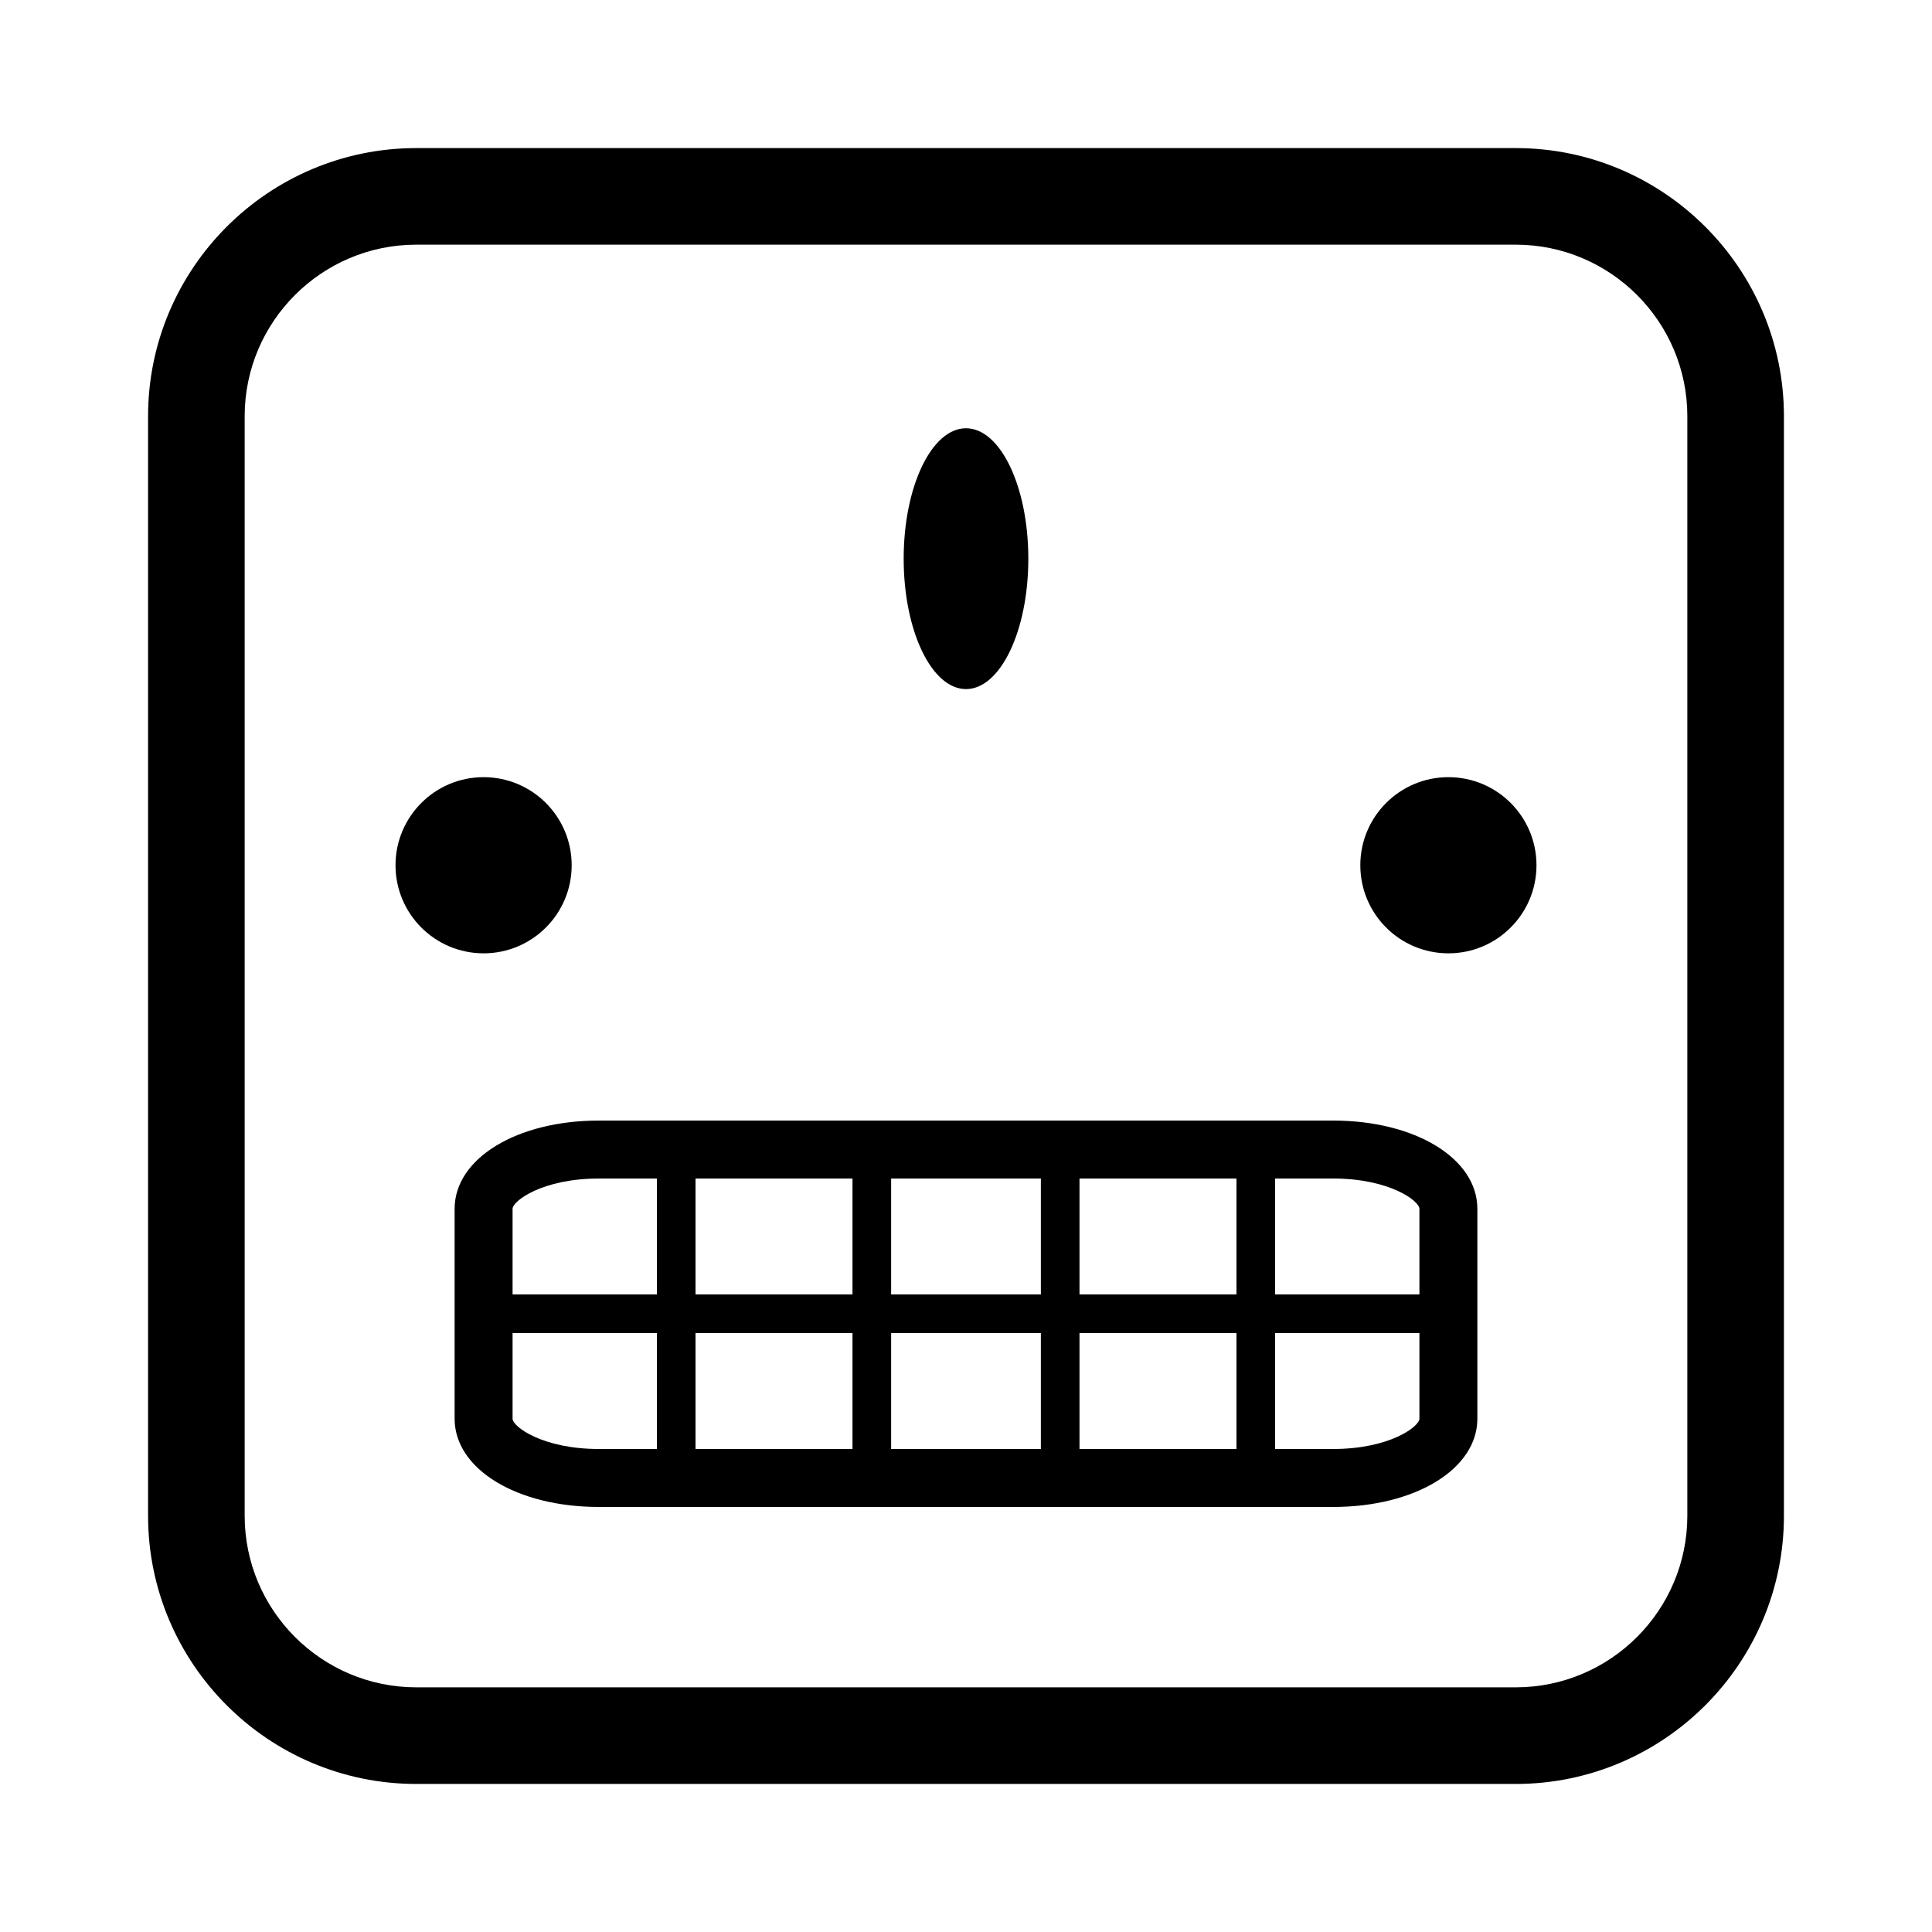 <svg xmlns="http://www.w3.org/2000/svg" xmlns:xlink="http://www.w3.org/1999/xlink" width="100" height="100" x="0" y="0" fill="#000" enable-background="new 0 0 100 100" version="1.1" viewBox="0 0 100 100" xml:space="preserve"><g><path d="M78.454,7.665H21.547c-7.655,0-13.883,6.228-13.883,13.882v56.908c0,7.654,6.228,13.882,13.883,13.882h56.907 c7.654,0,13.882-6.228,13.882-13.882V21.546C92.336,13.892,86.108,7.665,78.454,7.665z M87.336,78.454 c0,4.897-3.984,8.882-8.882,8.882H21.547c-4.898,0-8.883-3.984-8.883-8.882V21.546c0-4.897,3.985-8.882,8.883-8.882h56.907 c4.897,0,8.882,3.984,8.882,8.882V78.454z"/><path d="M68.999,58H31.001c-4.259,0-7.47,1.964-7.47,4.568v10.864c0,2.604,3.211,4.568,7.47,4.568h37.997 c4.259,0,7.47-1.964,7.47-4.568V62.568C76.469,59.964,73.257,58,68.999,58z M73.469,62.568V67H66v-6h2.999 C71.932,61,73.469,62.166,73.469,62.568z M44.125,67H36v-6h8.125V67z M46.125,61h7.75v6h-7.75V61z M44.125,69v6H36v-6H44.125z M46.125,69h7.75v6h-7.75V69z M55.875,69H64v6h-8.125V69z M55.875,67v-6H64v6H55.875z M31.001,61H34v6h-7.469v-4.432 C26.531,62.166,28.068,61,31.001,61z M26.531,73.433V69H34v6h-2.999C28.068,75,26.531,73.835,26.531,73.433z M68.999,75H66v-6 h7.469v4.432C73.469,73.835,71.932,75,68.999,75z"/><circle cx="25.031" cy="44.785" r="4.559"/><circle cx="74.969" cy="44.785" r="4.559"/><ellipse cx="50" cy="28.917" rx="3.226" ry="6.75"/></g></svg>